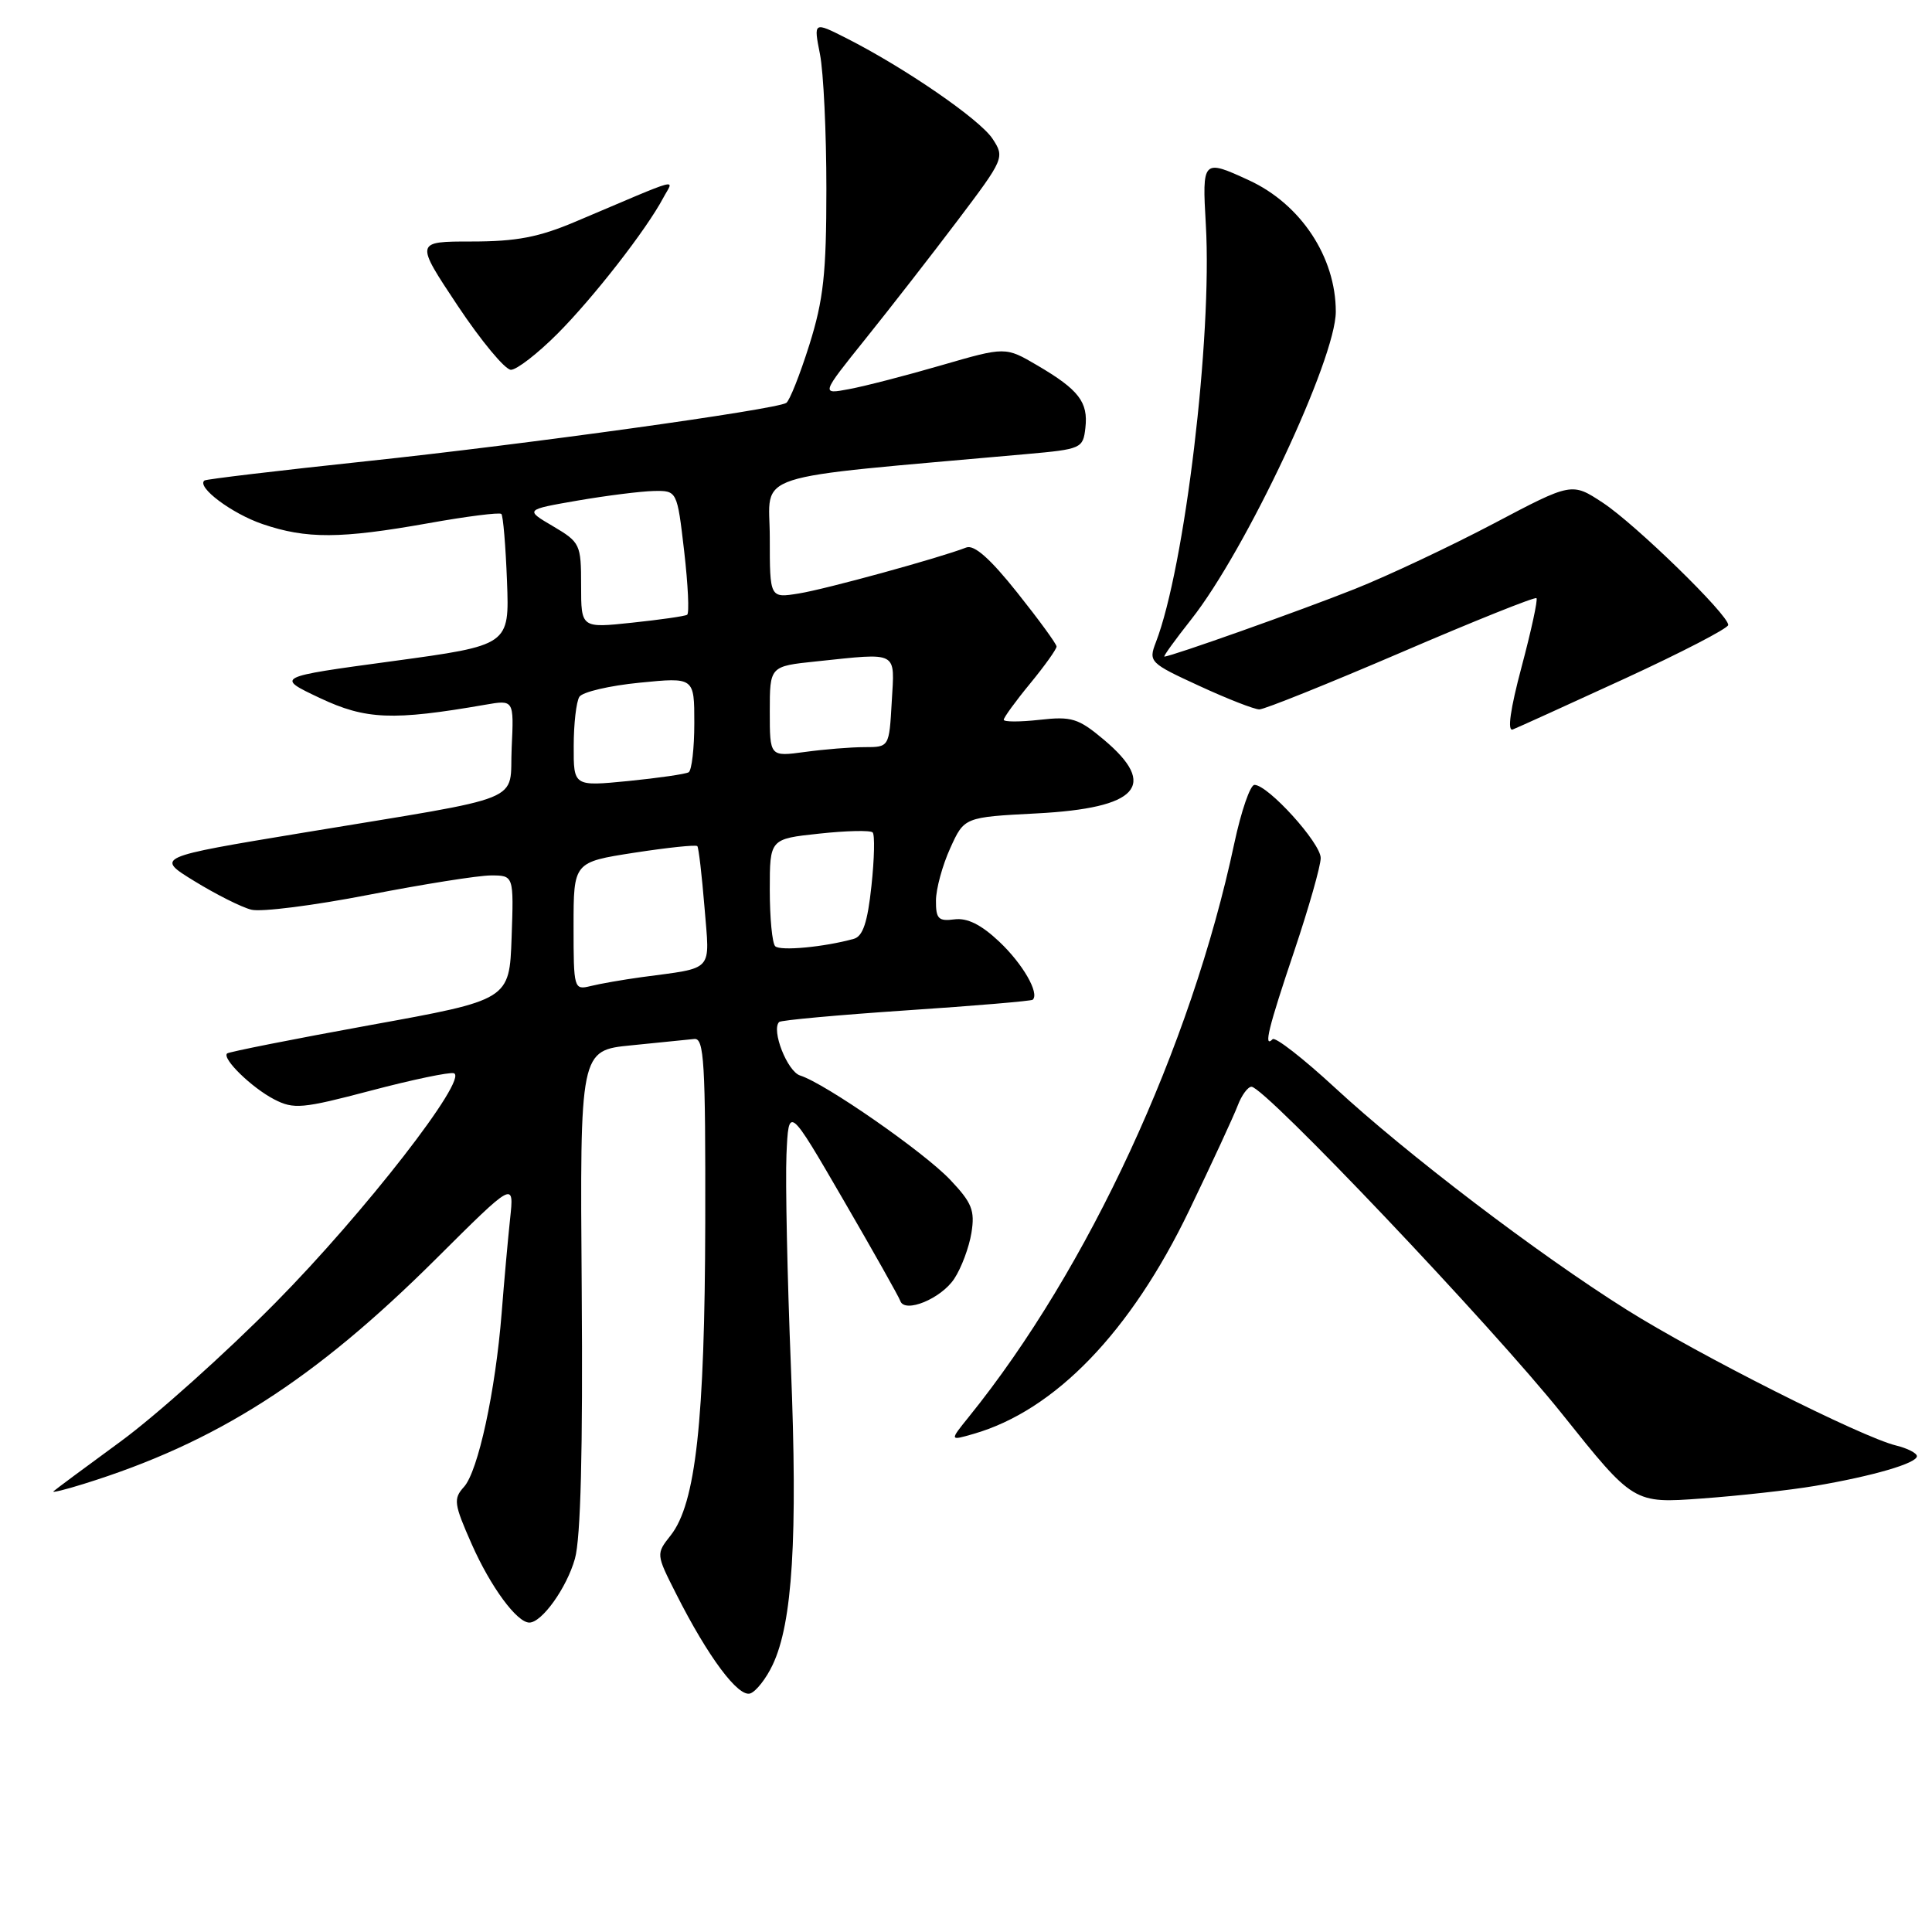 <?xml version="1.0" encoding="UTF-8" standalone="no"?>
<!DOCTYPE svg PUBLIC "-//W3C//DTD SVG 1.1//EN" "http://www.w3.org/Graphics/SVG/1.1/DTD/svg11.dtd" >
<svg xmlns="http://www.w3.org/2000/svg" xmlns:xlink="http://www.w3.org/1999/xlink" version="1.1" viewBox="0 0 256 256">
 <g >
 <path fill="currentColor"
d=" M 102.38 220.60 C 105.02 215.05 105.71 203.74 104.80 181.11 C 104.32 169.23 104.06 156.57 104.21 153.00 C 104.50 146.50 104.50 146.50 111.74 158.97 C 115.72 165.82 119.12 171.86 119.29 172.37 C 119.86 174.08 124.72 172.08 126.45 169.43 C 127.39 168.01 128.41 165.27 128.72 163.36 C 129.20 160.38 128.79 159.37 125.89 156.31 C 122.39 152.63 109.35 143.56 106.02 142.51 C 104.32 141.97 102.17 136.49 103.24 135.42 C 103.48 135.18 111.06 134.49 120.09 133.88 C 129.12 133.28 136.65 132.64 136.84 132.47 C 137.77 131.61 135.51 127.70 132.41 124.78 C 130.02 122.52 128.17 121.60 126.47 121.82 C 124.35 122.10 124.00 121.75 124.02 119.32 C 124.03 117.77 124.88 114.65 125.91 112.39 C 127.77 108.28 127.77 108.28 137.37 107.78 C 150.81 107.08 153.52 104.10 146.25 98.00 C 142.89 95.18 142.00 94.90 137.75 95.38 C 135.14 95.67 133.00 95.67 133.00 95.37 C 133.00 95.08 134.57 92.91 136.50 90.57 C 138.43 88.22 140.00 86.02 140.00 85.67 C 140.00 85.33 137.65 82.11 134.78 78.51 C 131.19 74.00 129.08 72.14 128.03 72.55 C 124.45 73.94 109.37 78.08 105.84 78.64 C 102.00 79.26 102.00 79.26 102.00 71.25 C 102.00 62.40 98.53 63.53 136.00 60.17 C 143.29 59.52 143.51 59.42 143.82 56.69 C 144.21 53.28 142.95 51.64 137.44 48.41 C 133.23 45.94 133.23 45.94 124.74 48.40 C 120.07 49.76 114.57 51.18 112.51 51.56 C 108.77 52.27 108.77 52.27 114.70 44.88 C 117.96 40.82 123.45 33.77 126.90 29.20 C 133.06 21.04 133.14 20.86 131.52 18.39 C 129.83 15.82 119.92 9.00 112.15 5.06 C 107.80 2.86 107.80 2.86 108.65 7.18 C 109.12 9.56 109.50 17.57 109.50 25.00 C 109.50 36.24 109.12 39.71 107.24 45.70 C 105.99 49.66 104.62 53.12 104.18 53.39 C 102.73 54.28 69.74 58.87 48.50 61.12 C 36.95 62.35 27.32 63.49 27.09 63.67 C 26.00 64.52 30.71 68.05 34.78 69.44 C 40.61 71.43 45.12 71.40 56.70 69.34 C 61.82 68.42 66.20 67.87 66.43 68.10 C 66.67 68.33 67.00 72.34 67.18 77.01 C 67.50 85.50 67.50 85.50 52.00 87.61 C 36.50 89.71 36.50 89.71 42.38 92.49 C 48.46 95.36 52.04 95.51 64.30 93.38 C 68.10 92.72 68.10 92.72 67.80 99.07 C 67.45 106.53 70.38 105.34 40.04 110.36 C 20.59 113.58 20.59 113.58 25.77 116.76 C 28.62 118.51 32.01 120.22 33.31 120.54 C 34.61 120.87 41.60 119.98 48.84 118.57 C 56.09 117.16 63.38 116.00 65.05 116.00 C 68.08 116.00 68.08 116.00 67.79 124.24 C 67.50 132.49 67.50 132.49 49.00 135.84 C 38.83 137.69 30.32 139.38 30.09 139.59 C 29.39 140.27 33.36 144.13 36.33 145.67 C 38.92 147.01 40.05 146.91 49.15 144.51 C 54.64 143.06 59.58 142.03 60.14 142.21 C 62.13 142.88 48.25 160.74 36.50 172.62 C 29.90 179.30 20.68 187.56 16.00 190.99 C 11.32 194.41 7.31 197.39 7.08 197.61 C 6.85 197.83 8.65 197.39 11.08 196.63 C 28.66 191.17 41.62 182.89 57.81 166.77 C 68.13 156.50 68.13 156.50 67.59 161.50 C 67.30 164.25 66.79 169.88 66.47 174.00 C 65.65 184.35 63.35 194.95 61.48 197.02 C 60.05 198.60 60.14 199.26 62.51 204.62 C 65.00 210.25 68.49 215.00 70.14 215.00 C 71.80 215.00 75.09 210.41 76.18 206.54 C 76.95 203.81 77.24 192.21 77.08 170.84 C 76.84 139.18 76.84 139.18 83.67 138.51 C 87.43 138.14 91.17 137.76 92.00 137.67 C 93.30 137.52 93.49 140.79 93.45 162.00 C 93.39 188.33 92.19 199.22 88.88 203.43 C 86.92 205.91 86.92 205.92 89.60 211.21 C 93.82 219.57 97.87 224.99 99.44 224.38 C 100.21 224.09 101.54 222.39 102.38 220.60 Z  M 240.50 196.89 C 248.16 195.59 254.00 193.89 254.00 192.95 C 254.00 192.55 252.76 191.91 251.25 191.54 C 246.65 190.42 225.05 179.53 215.50 173.52 C 203.70 166.10 186.41 152.93 176.88 144.12 C 172.69 140.25 168.98 137.36 168.63 137.70 C 167.39 138.94 168.05 136.24 171.50 126.00 C 173.42 120.28 175.00 114.74 175.00 113.69 C 175.00 111.70 168.02 104.00 166.22 104.00 C 165.66 104.00 164.46 107.49 163.55 111.75 C 157.82 138.73 144.19 168.16 128.40 187.71 C 125.81 190.92 125.81 190.92 128.99 190.00 C 139.78 186.91 149.83 176.49 157.57 160.39 C 160.59 154.13 163.48 147.87 164.00 146.50 C 164.52 145.12 165.35 144.00 165.83 144.00 C 167.58 144.00 197.72 175.75 206.99 187.36 C 216.46 199.22 216.46 199.22 225.48 198.56 C 230.44 198.20 237.20 197.45 240.50 196.89 Z  M 215.31 89.91 C 222.84 86.44 229.00 83.25 229.00 82.81 C 229.00 81.44 216.69 69.45 212.39 66.62 C 208.27 63.91 208.27 63.91 197.89 69.39 C 192.17 72.40 183.90 76.30 179.50 78.05 C 172.37 80.89 155.16 87.00 154.29 87.00 C 154.10 87.00 155.70 84.79 157.84 82.08 C 165.10 72.90 177.00 47.56 177.00 41.30 C 177.00 34.07 172.37 27.06 165.50 23.89 C 159.36 21.06 159.28 21.13 159.78 29.79 C 160.64 44.67 156.99 75.20 153.15 85.13 C 152.17 87.68 152.35 87.87 158.90 90.88 C 162.62 92.60 166.21 94.00 166.87 94.00 C 167.54 94.00 175.99 90.60 185.66 86.45 C 195.32 82.29 203.39 79.06 203.59 79.26 C 203.79 79.46 202.90 83.55 201.62 88.36 C 200.12 93.98 199.70 96.95 200.45 96.66 C 201.09 96.41 207.78 93.37 215.31 89.91 Z  M 73.84 44.25 C 78.61 39.47 85.64 30.45 87.89 26.21 C 89.27 23.63 90.77 23.22 76.28 29.36 C 71.41 31.43 68.43 32.00 62.52 32.00 C 54.99 32.00 54.99 32.00 60.64 40.50 C 63.75 45.17 66.93 49.00 67.70 49.00 C 68.47 49.00 71.23 46.86 73.84 44.25 Z  M 76.00 122.73 C 76.00 114.24 76.00 114.24 84.04 112.99 C 88.46 112.31 92.22 111.91 92.40 112.12 C 92.58 112.33 93.00 115.98 93.35 120.23 C 94.05 128.93 94.75 128.16 85.00 129.48 C 82.53 129.82 79.49 130.35 78.25 130.66 C 76.05 131.20 76.00 131.03 76.00 122.73 Z  M 102.72 125.38 C 102.32 124.99 102.00 121.63 102.00 117.91 C 102.00 111.16 102.00 111.16 108.55 110.46 C 112.15 110.07 115.33 110.00 115.63 110.30 C 115.93 110.60 115.86 113.79 115.47 117.39 C 114.96 122.20 114.34 124.06 113.14 124.40 C 109.23 125.49 103.38 126.04 102.72 125.38 Z  M 76.02 98.85 C 76.02 95.91 76.36 92.98 76.77 92.33 C 77.18 91.69 80.77 90.85 84.76 90.46 C 92.00 89.74 92.00 89.74 92.00 95.81 C 92.00 99.15 91.66 102.08 91.25 102.33 C 90.84 102.57 87.24 103.09 83.25 103.49 C 76.00 104.20 76.00 104.20 76.02 98.85 Z  M 102.00 94.28 C 102.00 88.28 102.00 88.28 108.15 87.64 C 119.16 86.49 118.55 86.17 118.16 93.00 C 117.82 99.00 117.82 99.00 114.55 99.00 C 112.75 99.00 109.19 99.29 106.64 99.64 C 102.00 100.27 102.00 100.27 102.00 94.28 Z  M 77.00 77.58 C 77.00 72.12 76.88 71.86 73.28 69.73 C 69.55 67.54 69.55 67.54 76.53 66.33 C 80.36 65.67 84.90 65.10 86.61 65.06 C 89.72 65.00 89.72 65.00 90.66 73.07 C 91.17 77.50 91.35 81.28 91.05 81.46 C 90.75 81.65 87.46 82.12 83.75 82.51 C 77.00 83.23 77.00 83.23 77.00 77.58 Z "/>
</g>
</svg>